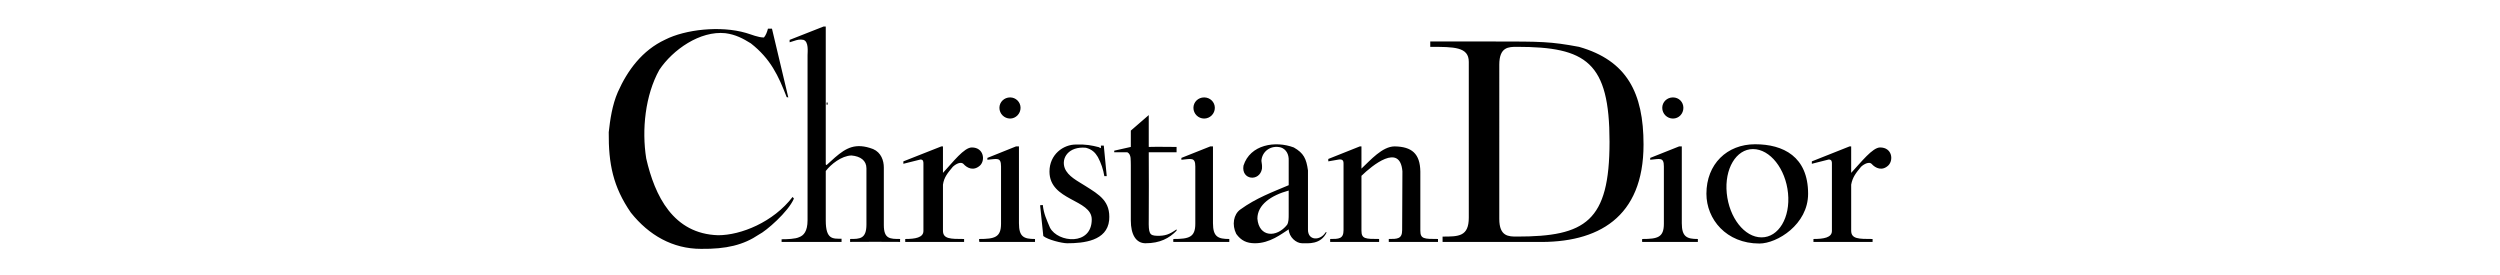 <?xml version="1.0" encoding="UTF-8"?>
<svg id="uuid-1251bc6f-2981-4c73-a11f-9f4b8704048d" data-name="Camada 1" xmlns="http://www.w3.org/2000/svg" viewBox="0 0 4729.71 521">
  <path d="m0,0h4729.71v521H0V0Z" fill="#fff" fill-rule="evenodd" stroke-width="0"/>
  <path d="m3320.46,272.91c53.18,0,100.26,23.28,100.26,93.65,0,58.21-58.74,94.16-92.15,94.16-62.77,0-100.24-46.06-100.24-94.16,0-56.19,38.99-93.65,92.14-93.65Zm-4.03,9.12c32.4,0,61.76,37.44,66.31,83.51s-17.73,83.54-50.13,83.54-61.26-37.47-65.81-83.54,17.73-83.51,49.62-83.51Zm-1603.85,175.65v-5.55c18.73,0,34.43-2.53,34.43-15.2v-127.06c0-3.54,0-8.11-5.56-8.11l-32.4,8.11v-4.57l71.88-28.35h3.03v50.1c19.23-20.75,39.99-48.08,54.67-48.08,22.28,0,25.82,23.79,15.69,33.92-12.15,11.12-24.29,5.58-31.89-3.03-4.55-4.05-13.16-.51-19.74,5.58-9.61,11.62-16.71,19.73-18.73,33.92v87.07c0,15.71,14.18,15.71,39.99,15.71v5.55h-111.37Zm1718.25,0v-5.55c19.25,0,34.93-2.53,34.93-15.2v-127.06c0-3.54,0-8.11-6.06-8.11l-31.92,8.11v-4.57l71.39-28.35h3.03v50.1c19.25-20.75,40.5-48.08,54.69-48.08,22.77,0,25.81,23.79,15.68,33.92-11.62,11.12-24.29,5.58-31.89-3.03-4.05-4.05-13.15-.51-19.73,5.58-9.62,11.62-16.21,19.73-18.74,33.92v87.07c0,15.71,14.19,15.71,40.5,15.71v5.55h-111.89s0,.01,0,.01Zm-2237.15-55.17c-33.92-49.12-42.53-92.64-42.02-152.38,2.53-23.29,6.58-51.65,17.21-75.94,18.22-41.01,46.07-78.97,89.61-99.23,37.96-19.23,104.29-26.82,152.89-12.66,10.62,3.03,22.77,8.61,33.92,8.61,3.54-4.05,6.07-10.64,7.59-16.71h7.59l30.88,130.1-3.03-.51c-15.69-40.5-30.38-72.4-67.83-101.76-14.68-9.12-28.86-16.71-48.09-19.23-48.09-5.06-99.72,31.39-125.05,69.36-26.82,48.09-33.41,113.41-24.8,167.57,16.2,70.88,51.13,142.77,136.18,145.3,43.03,0,104.29-24.8,140.73-72.4,1.02,1.52,2.02,2.02,2.53,3.03-10.64,25.3-53.16,61.76-65.81,67.83-29.87,20.25-62.27,27.83-109.85,27.33-53.64.03-98.71-25.8-132.63-68.32h0Zm825.21,57.7c-9.62,0-36.46-6.56-45.07-13.66l-6.07-58.23,5.06-.51c2.02,17.22,7.08,27.35,13.67,43.03,15.19,28.35,78.97,34.42,78.97-15.68,0-38.48-79.98-34.93-79.98-90.63,0-31.89,25.82-51.62,51.13-51.11,18.24-.51,28.35,1.52,42.53,5.07,4.05,3.54,4.05,1.01,3.54-3.03h5.56l5.58,57.7h-4.55c-2.05-12.57-6.16-24.71-12.15-35.94-5.06-8.61-11.14-14.67-22.77-17.7-32.41-3.03-47.08,19.22-40,38.46,6.08,15.71,24.31,24.32,38.48,33.44,27.33,17.2,48.6,29.36,45.56,65.3-4.05,38.95-48.09,43.5-79.48,43.5h0Zm148.32,0c-18.22,0-27.83-16.69-27.83-43.01v-104.8c-.51-8.11,1.52-20.26-6.59-24.32h-24.8v-3.03l31.39-7.07v-30.89l33.92-29.36v60.26c16.71-.51,34.93,0,52.64,0v10.1h-52.64c.51,44.05,0,81.51,0,127.09-.51,26.82,1.52,30.38,15.19,30.88,15.69.51,23.79-2.53,37.46-12.17v2.53c-13.67,14.19-31.39,23.79-58.73,23.79h0Zm-688.51-2.53v-5.05c10.62,0,26.33-.51,33.41-4.05,8.11-3.03,15.69-10.64,15.69-31.89V104.32c0-6.07,2.53-25.32-7.59-28.86-7.08-1.52-12.15,0-18.22,2.02l-8.11,2.53v-4.57l64.3-25.3h4.05v258.2c0,3.03,0,5.07,2.53,3.03,5.58-5.07,9.61-8.61,15.19-13.68,20.76-17.7,38.48-28.35,71.89-15.68,15.19,6.56,20.26,21.76,20.26,34.93v108.83c0,26.34,11.63,26.34,30.88,26.34,0,1.52-.51,4.03,0,5.55-31.39,0-62.77-.48-94.67,0v-5.55c18.22,0,30.88,0,30.88-27.35v-106.29c0-14.69-11.14-22.8-28.35-24.32-18.73.51-38.97,16.72-48.6,29.36v93.68c0,36.46,13.67,34.42,29.87,34.42v6.06h-113.42Zm984.68,2.53c-11.12,0-24.8-11.62-25.3-26.32-13.68,8.61-35.43,26.32-63.79,26.32-15.69,0-26.33-5.05-35.45-17.7-8.6-17.22-5.06-36.96,7.6-46.08,29.87-21.76,61.76-33.41,91.63-46.06v-46.59c.51-11.65-4.57-21.26-14.67-24.8-19.25-5.07-35.94,7.57-36.96,25.3,1.01,5.58,1.49,10.13,1.01,15.17-4.57,24.82-39.49,21.28-34.94-6.06,12.66-40,60.26-47.6,95.19-34.42,18.72,10.61,23.79,21.26,26.82,43.51v111.38c-.51,22.27,23.79,21.76,33.41,5.58h2.02c-11.14,23.8-35.43,20.75-46.57,20.75h0Zm-84.54-46.55c0-26.34,25.81-44.05,59.22-53.18v44.56c0,8.11,0,15.2-3.03,20.25-19.73,24.81-53.15,23.8-56.19-11.63h0Zm-526.01,44.02c-.51-2.02-.51-4.03-.51-5.55,29.36,0,41.52-3.03,41.52-28.88v-108.32c0-18.24-7.59-14.19-25.82-12.67v-3.54l54.17-21.76h5.56v145.3c0,25.81,9.12,29.87,30.38,29.87v5.55h-105.3s0,.01,0,.01Zm367.04,0c-.51-2.02,0-4.03,0-5.55,29.36,0,41.52-3.03,41.52-28.88v-108.32c0-18.24-8.11-14.19-26.33-12.67v-3.54l54.68-21.76h5.07v145.3c0,25.81,9.61,29.87,30.88,29.87v5.55h-105.82s0,.01,0,.01Zm886.98,0c-.51-2.02,0-4.03,0-5.55,29.36,0,41.01-3.03,41.01-28.88v-108.32c0-18.24-7.6-14.19-25.84-12.67v-3.54l54.69-21.76h5.07v145.3c0,25.81,9.6,29.87,30.38,29.87v5.55h-105.31s0,.01,0,.01Zm-377.67,0v-10.1c30.38,0,49.6,0,49.6-35.94V116.99c0-28.35-27.83-28.35-72.9-28.35v-10.13h121.51c87.57,0,105.81,0,159.97,10.13,90.63,25.82,122.02,87.08,122.02,184.79,0,138.21-86.08,186.79-202.5,184.26h-177.7ZM1563.75,197.97v-4.05h2.02v4.05h-2.02Zm347.29-13.67c10.64,0,19.74,8.61,19.74,19.74s-9.12,20.26-19.74,20.26c-11.17-.04-20.22-9.08-20.26-20.26.01-11.13,9.13-19.74,20.26-19.74Zm367.04,0c11.13,0,20.25,8.61,20.25,19.74s-9.12,20.26-20.25,20.26c-11.17-.04-20.22-9.08-20.26-20.26,0-11.13,9.12-19.74,20.26-19.74Zm886.96,0c11.14,0,19.73,8.61,19.73,19.74s-8.59,20.26-19.73,20.26-20.25-9.12-20.25-20.26c.01-11.13,9.1-19.74,20.25-19.74Zm-537.64,273.38v-5.55c16.19,0,25.3,0,25.3-16.72l.51-111.38c-4.57-54.16-57.22-11.12-77.47,8.61v-13.68c16.72-15.68,39.49-42,62.77-42,32.4.51,48.1,13.66,48.61,47.57v111.89c0,15.71,7.09,15.71,33.41,15.71v5.55h-93.14,0Zm-110.88,0v-5.55c16.19,0,25.3,0,25.3-16.72v-125.55c0-3.54,0-9.12-8.61-8.11l-20.25,3.54v-4.55l59.73-23.79h3.03v159.46c0,15.71,7.6,15.71,33.41,15.71v5.55h-92.62Zm319.96-335.13c0-33.93,17.7-33.93,33.41-33.93,131.11,0,175.17,28.86,175.17,179.72s-45.58,179.22-175.17,179.22c-15.71,0-33.41,0-33.41-33.41V122.55Z" fill-rule="evenodd" stroke-width="0"/>
</svg>